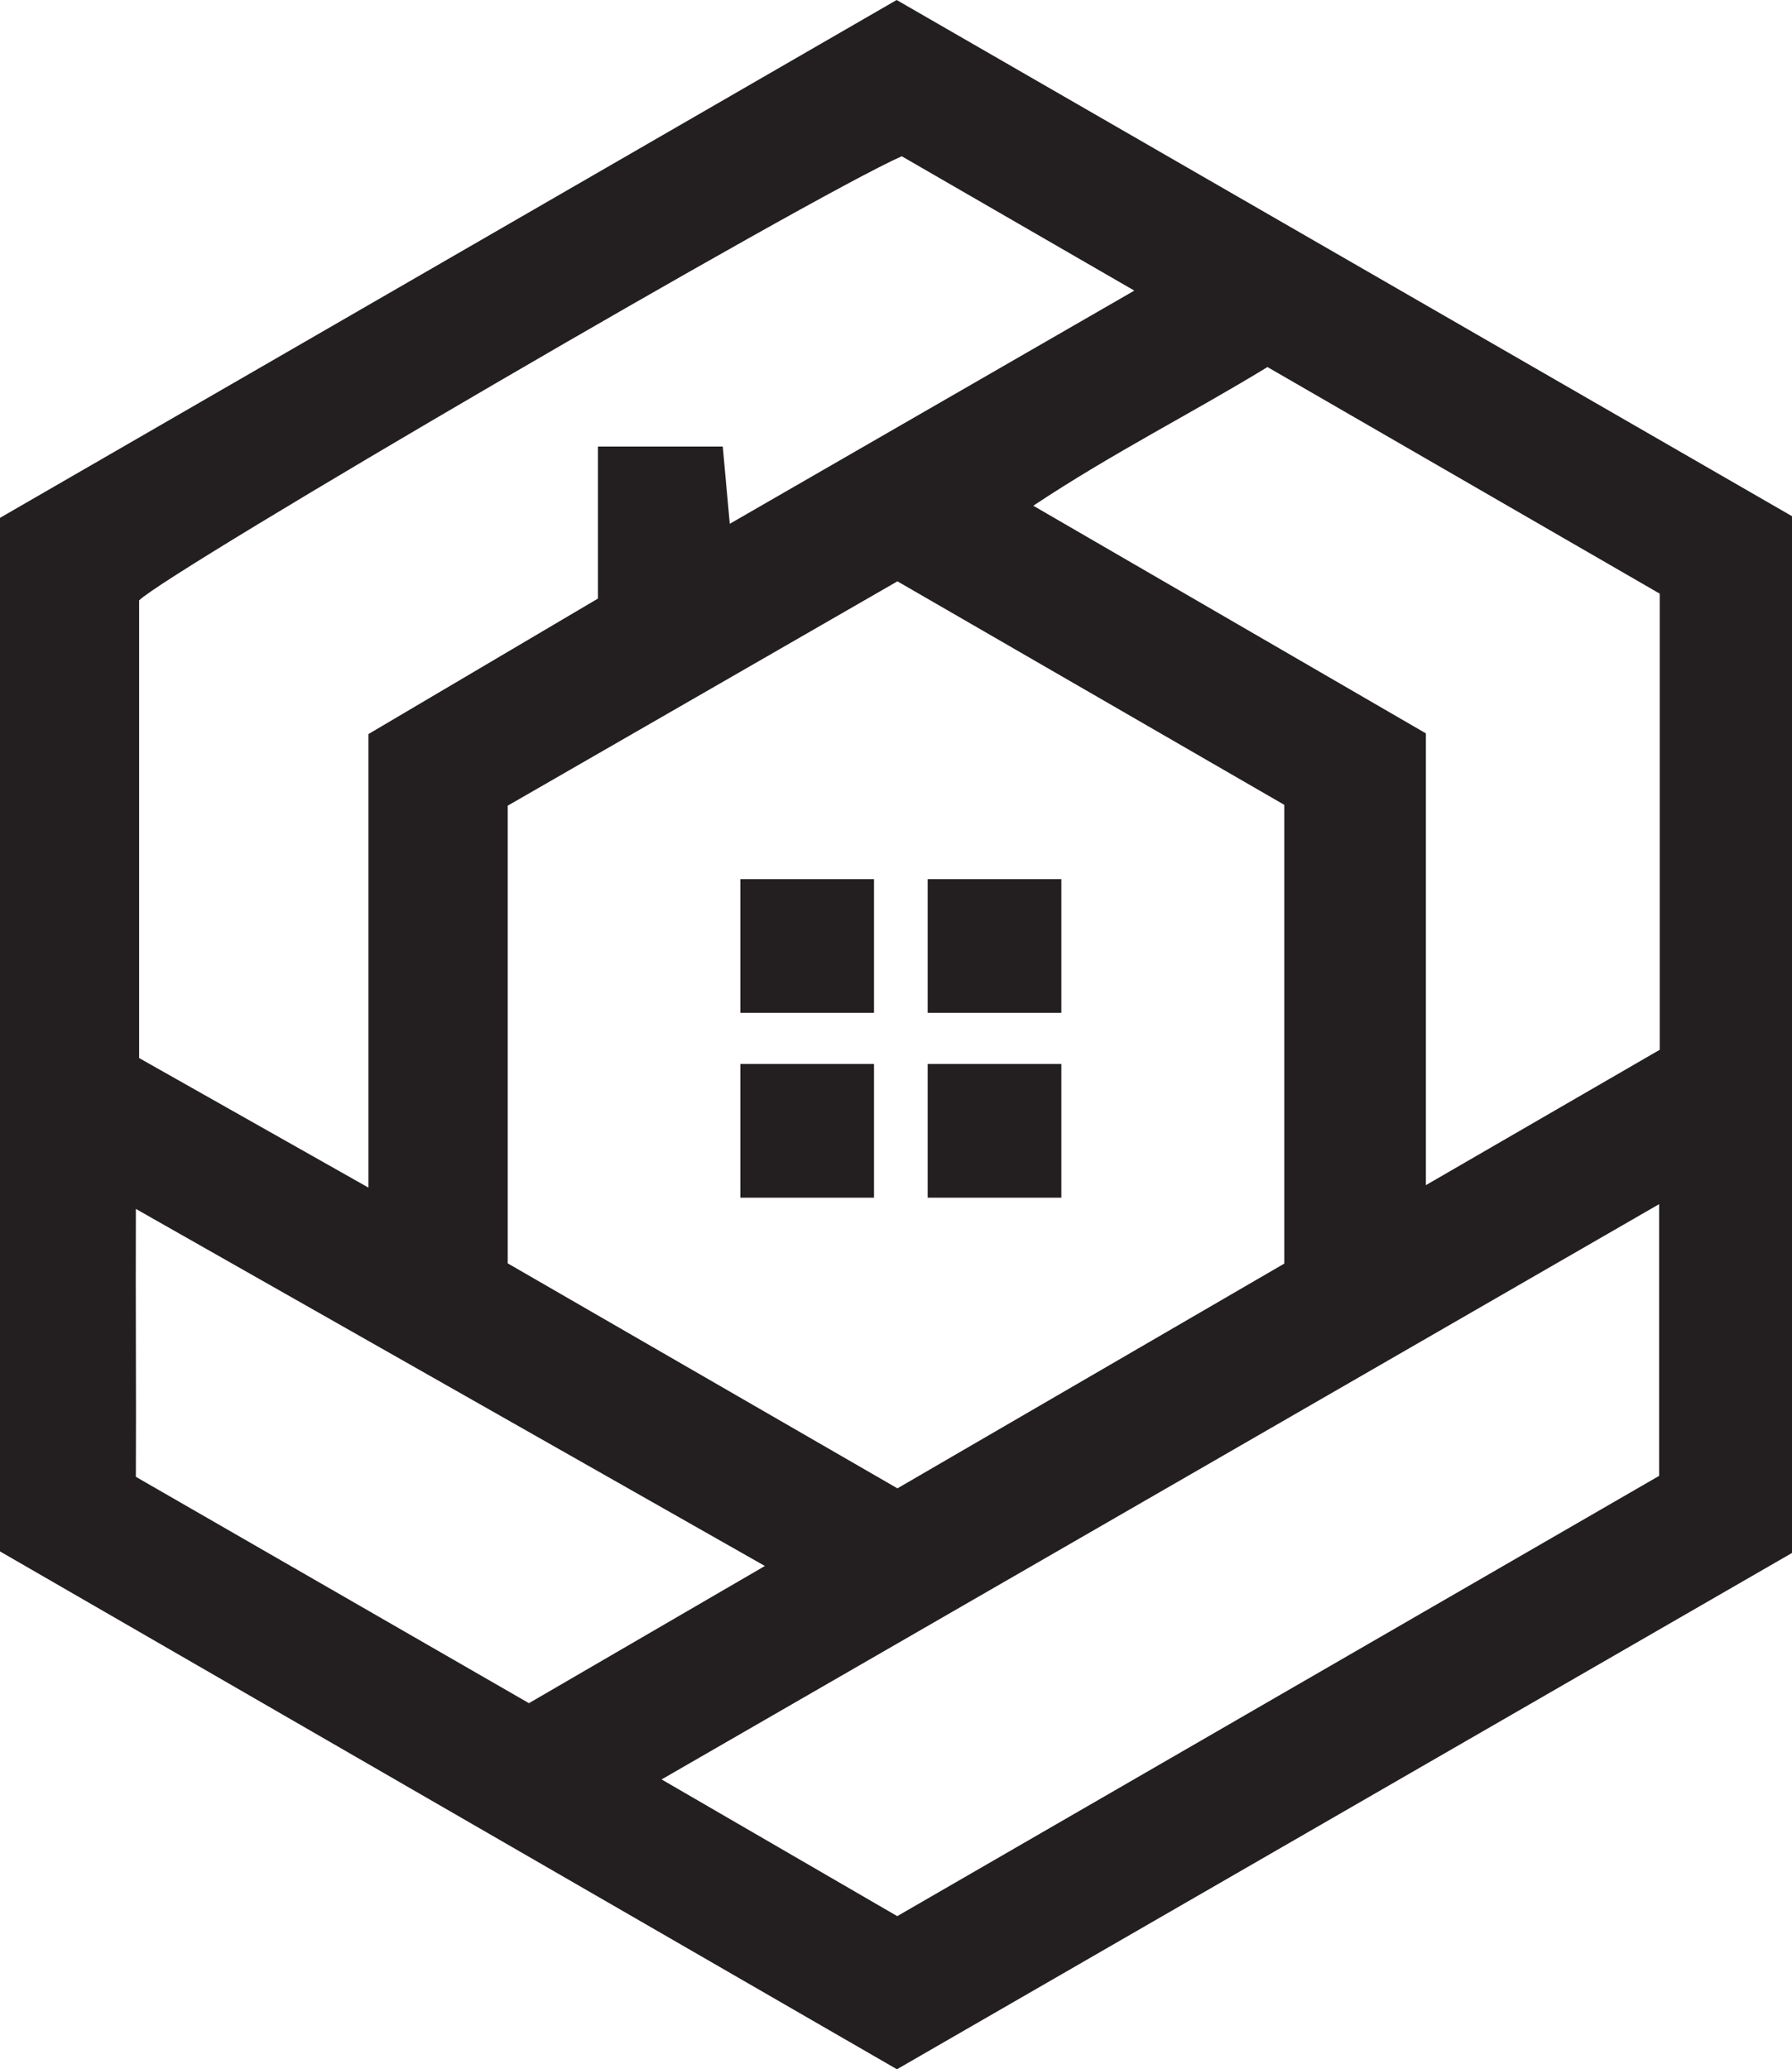 <svg xmlns="http://www.w3.org/2000/svg" viewBox="0 0 301.52 348.12"><g><g fill="#231f20"><path d="M150.92 348.12L0 261V87.12L150.87 0l150.65 86.84v174.42zM85.43 135.54v77L151 250.39l65.09-37.81V135.4L151 97.8zM62 123.49l38.61-22.79V75.12h21c.39 4.28.73 8 1.18 13l68.07-39.23-39.13-22.6C136.31 33.08 28.48 96 23.41 101v77L62 199.8zm49.32 175.87l39.65 23 128.19-74.07v-45.71zM279.26 99.87l-66-38.12c-12.74 7.79-25.95 14.4-39.4 23.33l66.06 38.3v76l39.34-22.77zM22.86 203.38c-.06 16.47.07 30.84 0 45.07L89 286.53l39.7-23.08z" fill-rule="evenodd"/><path d="M124.57 147.9h22.49v22.49h-22.49zM124.57 179h22.49v22.49h-22.49zM156.09 147.9h22.49v22.49h-22.49zM156.09 179h22.49v22.49h-22.49z"/></g></g></svg>